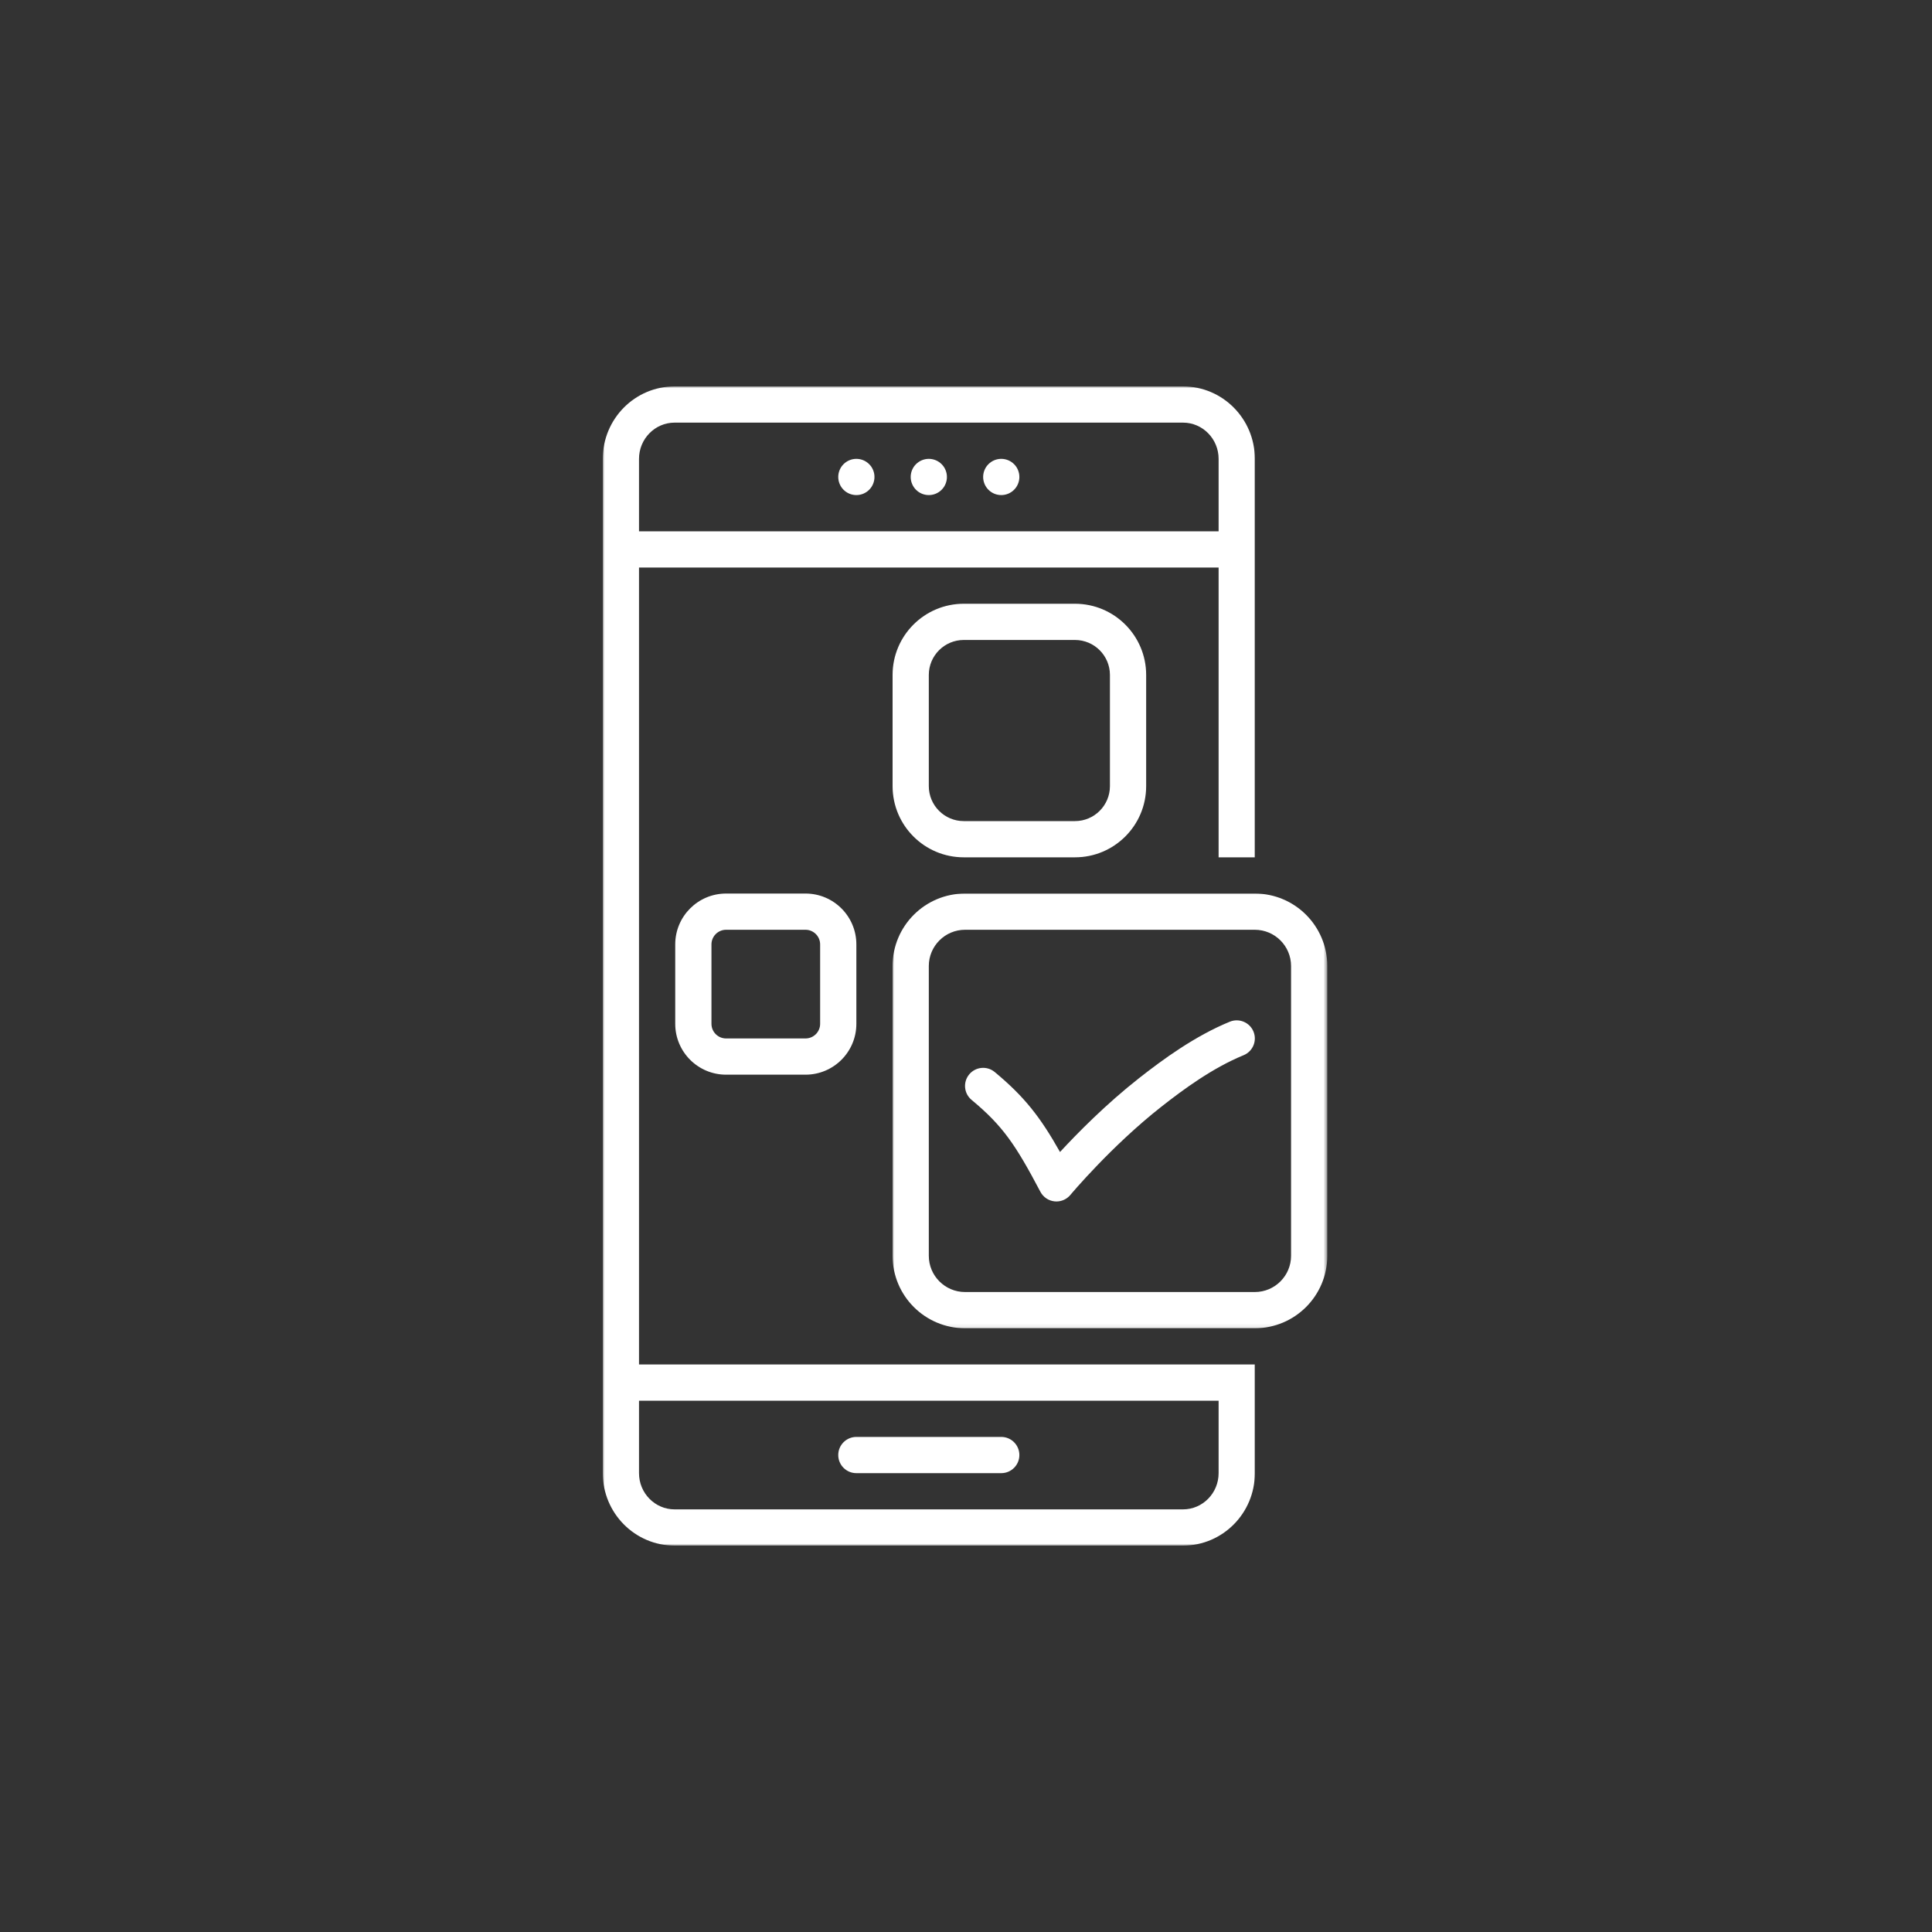 <svg width="500" height="500" viewBox="0 0 500 500" fill="none" xmlns="http://www.w3.org/2000/svg">
<rect x="0" y="0" width="500" height="500" fill="#333333" stroke="none"/>
<path d="M221.625 381.25H259.125C261.715 381.25 263.812 379.152 263.812 376.562C263.812 373.973 261.715 371.875 259.125 371.875H221.625C219.035 371.875 216.938 373.973 216.938 376.562C216.938 379.152 219.035 381.25 221.625 381.25Z" fill="white"/>
<path d="M226.312 123.437C226.312 123.745 226.284 124.052 226.222 124.353C226.161 124.653 226.074 124.949 225.954 125.231C225.839 125.517 225.694 125.785 225.524 126.042C225.35 126.298 225.159 126.534 224.938 126.754C224.721 126.971 224.486 127.167 224.229 127.337C223.972 127.507 223.705 127.651 223.419 127.771C223.133 127.886 222.84 127.977 222.54 128.035C222.236 128.096 221.932 128.125 221.625 128.125C221.318 128.125 221.014 128.096 220.71 128.035C220.41 127.977 220.117 127.886 219.831 127.771C219.545 127.651 219.278 127.507 219.021 127.337C218.764 127.167 218.529 126.971 218.312 126.754C218.091 126.534 217.9 126.298 217.726 126.042C217.556 125.785 217.411 125.517 217.296 125.231C217.176 124.949 217.086 124.653 217.028 124.353C216.966 124.052 216.938 123.745 216.938 123.437C216.938 123.13 216.966 122.826 217.028 122.522C217.086 122.222 217.176 121.929 217.296 121.644C217.411 121.361 217.556 121.09 217.726 120.833C217.9 120.577 218.091 120.341 218.312 120.124C218.529 119.907 218.764 119.712 219.021 119.542C219.278 119.368 219.545 119.224 219.831 119.108C220.117 118.989 220.41 118.902 220.71 118.84C221.014 118.779 221.318 118.75 221.625 118.75C221.932 118.75 222.236 118.779 222.54 118.84C222.84 118.902 223.133 118.989 223.419 119.108C223.705 119.224 223.972 119.368 224.229 119.542C224.486 119.712 224.721 119.907 224.938 120.124C225.159 120.341 225.35 120.577 225.524 120.833C225.694 121.09 225.839 121.361 225.954 121.644C226.074 121.929 226.161 122.222 226.222 122.522C226.284 122.826 226.312 123.13 226.312 123.437Z" fill="white"/>
<path d="M245.062 123.437C245.062 123.745 245.034 124.052 244.972 124.353C244.911 124.653 244.824 124.949 244.704 125.231C244.589 125.517 244.444 125.785 244.274 126.042C244.1 126.298 243.909 126.534 243.688 126.754C243.471 126.971 243.236 127.167 242.979 127.337C242.722 127.507 242.455 127.651 242.169 127.771C241.883 127.886 241.59 127.977 241.29 128.035C240.986 128.096 240.682 128.125 240.375 128.125C240.068 128.125 239.764 128.096 239.46 128.035C239.16 127.977 238.867 127.886 238.581 127.771C238.295 127.651 238.028 127.507 237.771 127.337C237.514 127.167 237.279 126.971 237.062 126.754C236.841 126.534 236.65 126.298 236.476 126.042C236.306 125.785 236.161 125.517 236.046 125.231C235.926 124.949 235.836 124.653 235.778 124.353C235.716 124.052 235.688 123.745 235.688 123.437C235.688 123.13 235.716 122.826 235.778 122.522C235.836 122.222 235.926 121.929 236.046 121.644C236.161 121.361 236.306 121.09 236.476 120.833C236.65 120.577 236.841 120.341 237.062 120.124C237.279 119.907 237.514 119.712 237.771 119.542C238.028 119.368 238.295 119.224 238.581 119.108C238.867 118.989 239.16 118.902 239.46 118.84C239.764 118.779 240.068 118.75 240.375 118.75C240.682 118.75 240.986 118.779 241.29 118.84C241.59 118.902 241.883 118.989 242.169 119.108C242.455 119.224 242.722 119.368 242.979 119.542C243.236 119.712 243.471 119.907 243.688 120.124C243.909 120.341 244.1 120.577 244.274 120.833C244.444 121.09 244.589 121.361 244.704 121.644C244.824 121.929 244.911 122.222 244.972 122.522C245.034 122.826 245.062 123.13 245.062 123.437Z" fill="white"/>
<path d="M263.812 123.437C263.812 123.745 263.784 124.052 263.722 124.353C263.661 124.653 263.574 124.949 263.454 125.231C263.339 125.517 263.194 125.785 263.024 126.042C262.85 126.298 262.659 126.534 262.438 126.754C262.221 126.971 261.986 127.167 261.729 127.337C261.472 127.507 261.205 127.651 260.919 127.771C260.633 127.886 260.34 127.977 260.04 128.035C259.736 128.096 259.432 128.125 259.125 128.125C258.818 128.125 258.514 128.096 258.21 128.035C257.91 127.977 257.617 127.886 257.331 127.771C257.045 127.651 256.778 127.507 256.521 127.337C256.264 127.167 256.029 126.971 255.812 126.754C255.591 126.534 255.4 126.298 255.226 126.042C255.056 125.785 254.911 125.517 254.796 125.231C254.676 124.949 254.586 124.653 254.528 124.353C254.466 124.052 254.438 123.745 254.438 123.437C254.438 123.13 254.466 122.826 254.528 122.522C254.586 122.222 254.676 121.929 254.796 121.644C254.911 121.361 255.056 121.09 255.226 120.833C255.4 120.577 255.591 120.341 255.812 120.124C256.029 119.907 256.264 119.712 256.521 119.542C256.778 119.368 257.045 119.224 257.331 119.108C257.617 118.989 257.91 118.902 258.21 118.84C258.514 118.779 258.818 118.75 259.125 118.75C259.432 118.75 259.736 118.779 260.04 118.84C260.34 118.902 260.633 118.989 260.919 119.108C261.205 119.224 261.472 119.368 261.729 119.542C261.986 119.712 262.221 119.907 262.438 120.124C262.659 120.341 262.85 120.577 263.024 120.833C263.194 121.09 263.339 121.361 263.454 121.644C263.574 121.929 263.661 122.222 263.722 122.522C263.784 122.826 263.812 123.13 263.812 123.437Z" fill="white"/>
<mask id="mask0_75_279" style="mask-type:luminance" maskUnits="userSpaceOnUse" x="156" y="100" width="170" height="300">
<path d="M156 100H325.253V400H156V100Z" fill="white"/>
</mask>
<g mask="url(#mask0_75_279)">
<path d="M306.163 100H174.587C164.319 100 156 108.395 156 118.75V381.25C156 391.605 164.319 400 174.587 400H306.163C316.428 400 324.75 391.605 324.75 381.25V353.125H165.375V146.875H315.375V221.875H324.75V118.75C324.75 108.395 316.428 100 306.163 100ZM315.375 362.5V381.25C315.375 386.422 311.241 390.625 306.163 390.625H174.587C169.509 390.625 165.375 386.422 165.375 381.25V362.5H315.375ZM315.375 137.5H165.375V118.75C165.375 113.581 169.509 109.375 174.587 109.375H306.163C311.241 109.375 315.375 113.581 315.375 118.75V137.5Z" fill="white"/>
</g>
<mask id="mask1_75_279" style="mask-type:luminance" maskUnits="userSpaceOnUse" x="230" y="230" width="114" height="114">
<path d="M230.808 230.942H343.5V343.905H230.808V230.942Z" fill="white"/>
</mask>
<g mask="url(#mask1_75_279)">
<path d="M343.5 250C343.5 239.645 335.105 231.25 324.75 231.25H249.75C239.395 231.25 231 239.645 231 250V325C231 335.355 239.395 343.75 249.75 343.75H324.75C335.105 343.75 343.5 335.355 343.5 325V250ZM334.125 325C334.125 330.172 329.922 334.375 324.75 334.375H249.75C244.578 334.375 240.375 330.172 240.375 325V250C240.375 244.831 244.578 240.625 249.75 240.625H324.75C329.922 240.625 334.125 244.831 334.125 250V325Z" fill="white"/>
</g>
<path d="M278.204 221.875C288.375 221.875 296.625 213.628 296.625 203.454V174.671C296.625 164.5 288.375 156.25 278.204 156.25H249.421C239.25 156.25 231 164.5 231 174.671V203.454C231 213.628 239.25 221.875 249.421 221.875H278.204ZM240.375 203.454V174.671C240.375 169.683 244.433 165.625 249.421 165.625H278.204C283.192 165.625 287.25 169.683 287.25 174.671V203.454C287.25 208.442 283.192 212.5 278.204 212.5H249.421C244.433 212.5 240.375 208.442 240.375 203.454Z" fill="white"/>
<path d="M187.905 231.25C180.642 231.25 174.75 237.142 174.75 244.408V264.967C174.75 272.233 180.642 278.125 187.905 278.125H208.47C215.733 278.125 221.625 272.233 221.625 264.967V244.408C221.625 237.142 215.733 231.25 208.47 231.25H187.905ZM212.25 244.408V264.967C212.25 267.054 210.554 268.75 208.47 268.75H187.905C185.821 268.75 184.125 267.054 184.125 264.967V244.408C184.125 242.325 185.821 240.625 187.905 240.625H208.47C210.554 240.625 212.25 242.325 212.25 244.408Z" fill="white"/>
<path d="M318.29 264.41C309.241 268.113 300.98 274.165 294.791 279.022C286.223 285.753 278.812 293.283 274.33 298.137C269.194 289.016 265.089 283.8 257.432 277.438C255.439 275.785 252.488 276.06 250.831 278.049C249.178 280.038 249.45 282.997 251.443 284.65C259.526 291.363 262.821 296.238 269.256 308.438C269.987 309.82 271.357 310.749 272.913 310.912C273.079 310.93 273.242 310.938 273.401 310.938C274.786 310.938 276.106 310.326 277.007 309.252C277.108 309.125 287.615 296.582 300.582 286.397C306.289 281.912 313.863 276.353 321.835 273.09C324.233 272.11 325.383 269.372 324.403 266.978C323.423 264.583 320.681 263.44 318.29 264.41Z" fill="white"/>
</svg>

